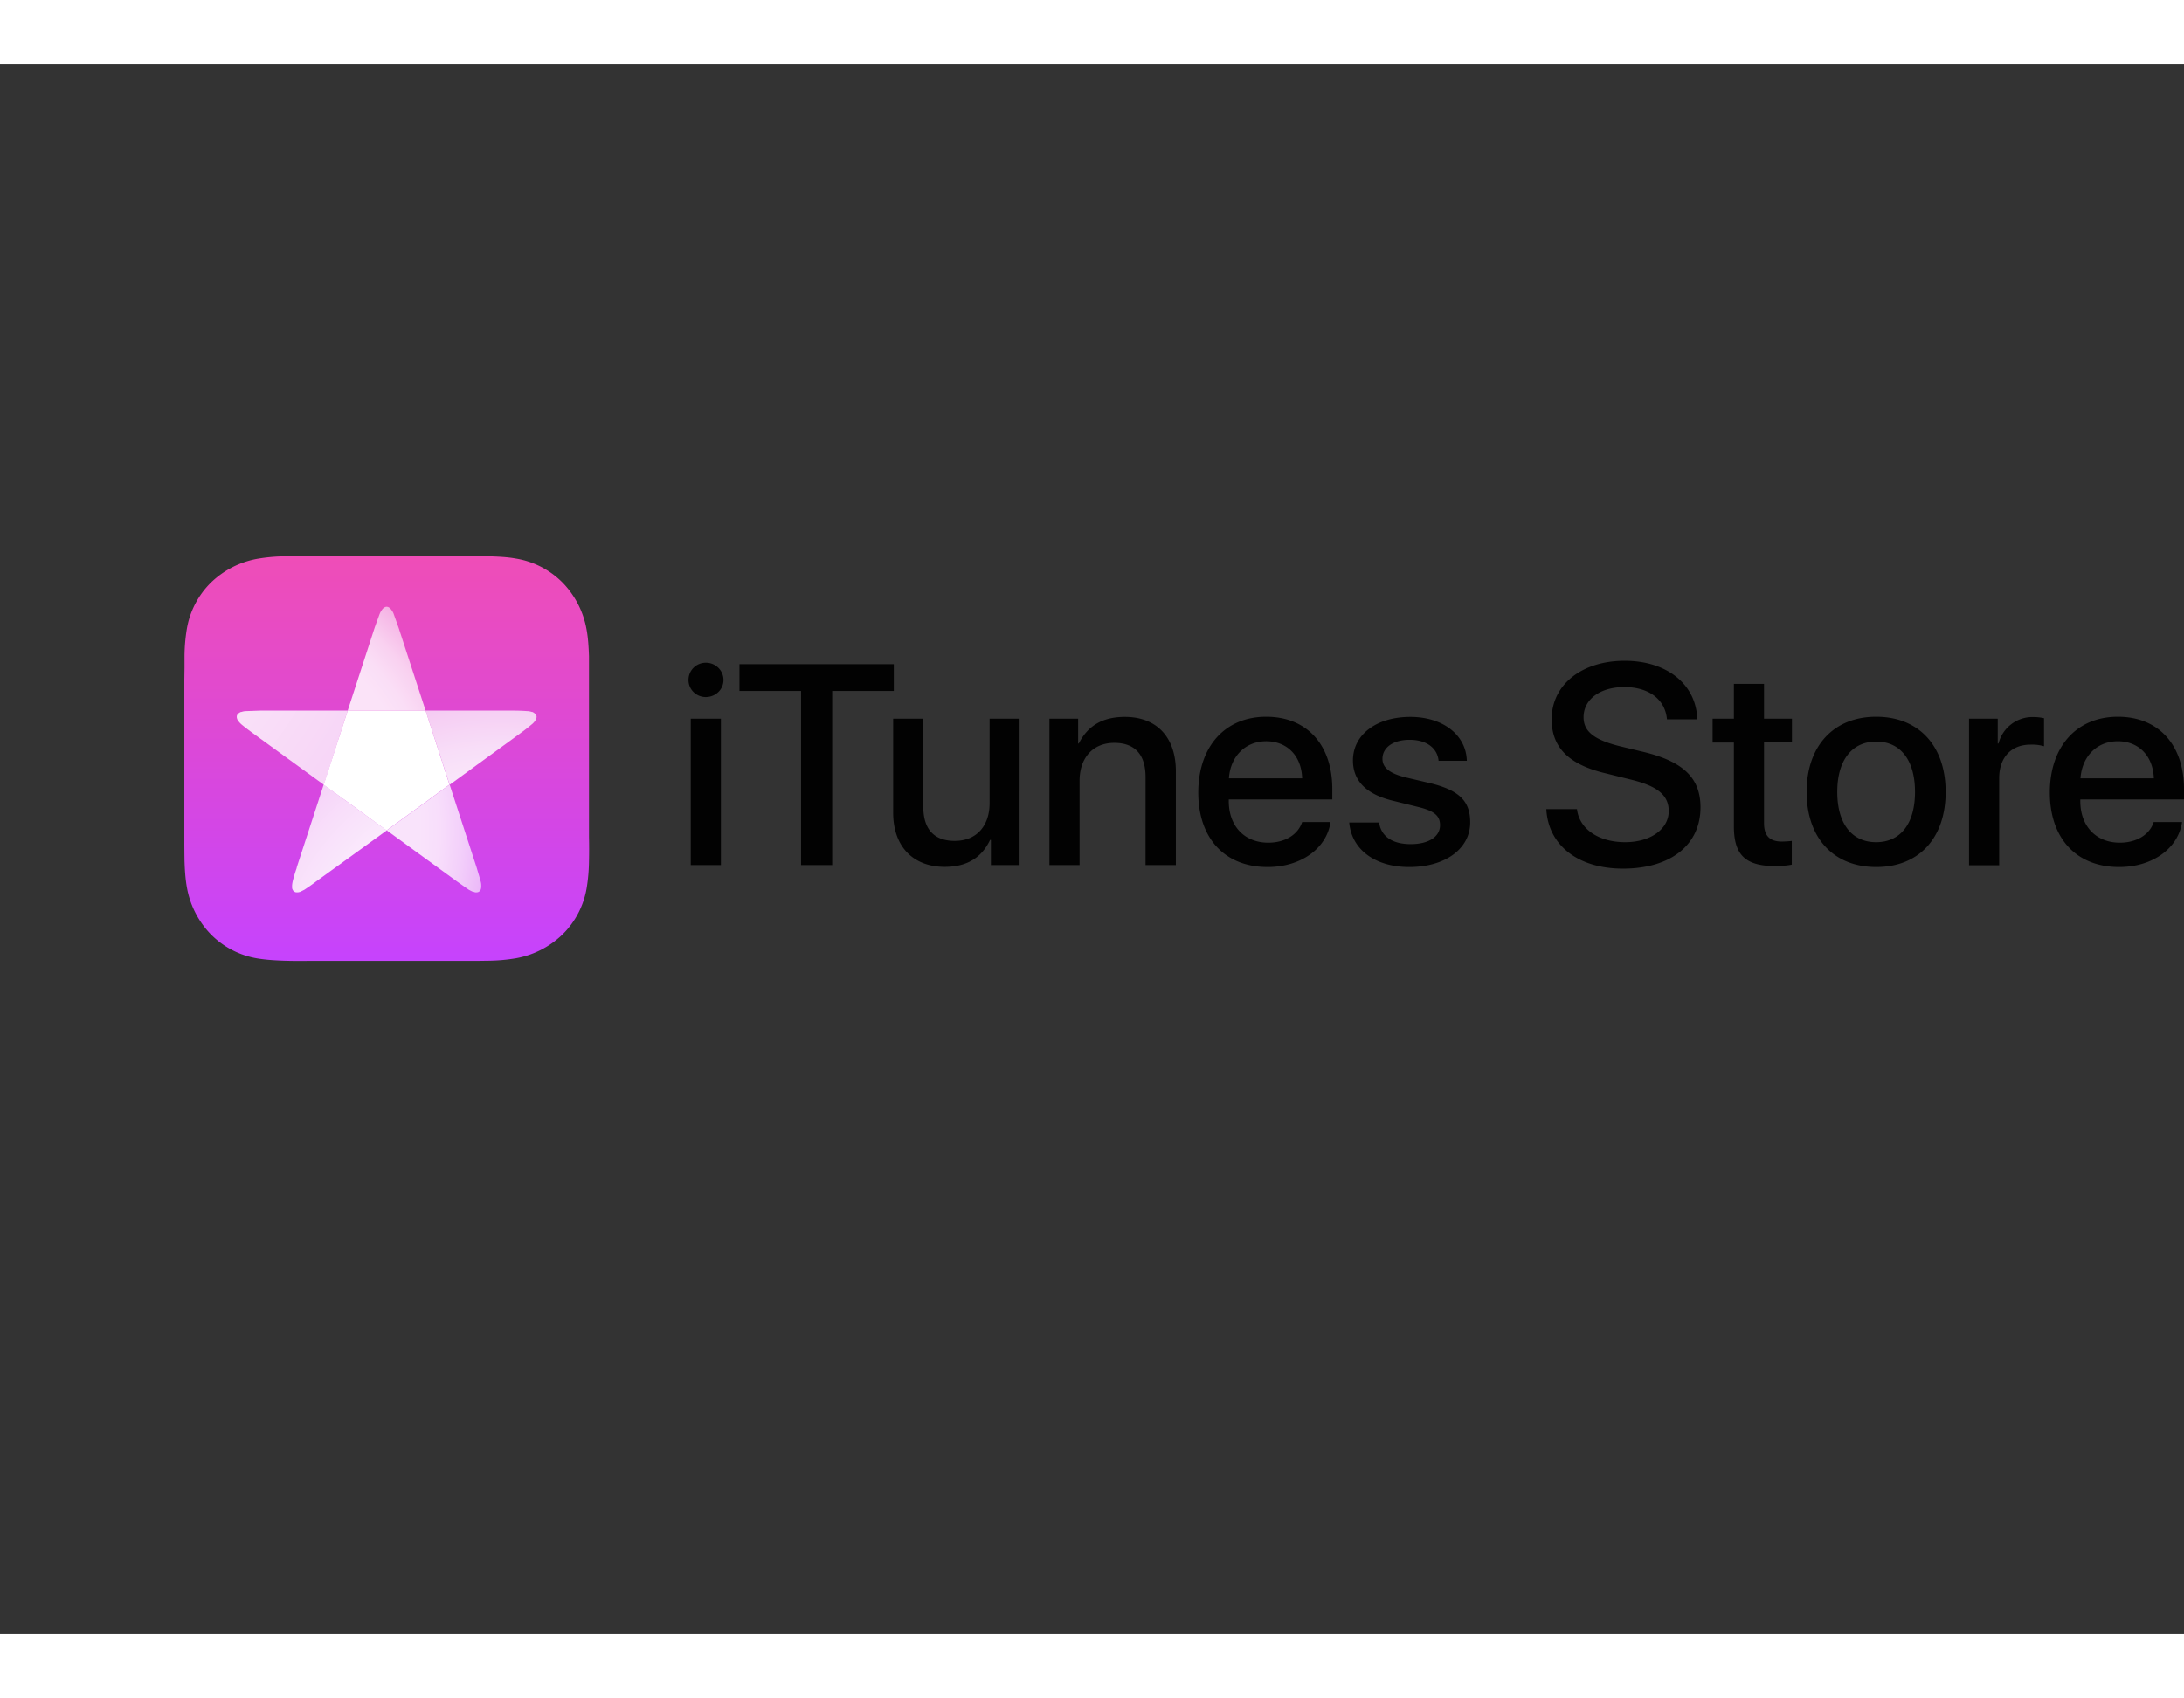 <svg viewBox="-2.6 -9.931 135.42 97.387" xmlns="http://www.w3.org/2000/svg" width="2500" height="1944"><rect x="-2.6" y="-9.931" width="135.42" height="97.387" fill="#333333" stroke="none"/><radialGradient id="b" cx="-197.79%" cy="215.97%" gradientTransform="matrix(1 0 0 .749 0 .54)" r="388.9%"><stop offset="0" stop-color="#fbe3f8"/><stop offset=".745" stop-color="#fbe3f8"/><stop offset=".808" stop-color="#fadef6"/><stop offset=".88" stop-color="#f9d1f0"/><stop offset=".955" stop-color="#f6bae7"/><stop offset=".98" stop-color="#f5b1e3"/><stop offset="1" stop-color="#f5b1e3"/></radialGradient><radialGradient id="c" cx="-203.73%" cy="43.1%" gradientTransform="matrix(1 0 0 .878 0 .05)" r="319.74%"><stop offset="0" stop-color="#f9e3fb"/><stop offset=".746" stop-color="#f9e3fb"/><stop offset=".81" stop-color="#f8defb"/><stop offset=".883" stop-color="#f3d0fa"/><stop offset=".96" stop-color="#ecbaf9"/><stop offset=".981" stop-color="#eab2f9"/><stop offset="1" stop-color="#eab2f9"/></radialGradient><radialGradient id="d" cx="-176.08%" cy="-209.41%" gradientTransform="matrix(.667 0 0 1 -.59 0)" r="557.32%"><stop offset="0" stop-color="#fae1f8"/><stop offset=".6" stop-color="#fae1f8"/><stop offset=".85" stop-color="#f7d6f7"/><stop offset="1" stop-color="#f7d6f7"/></radialGradient><radialGradient id="e" cx="222.6%" cy="187.15%" gradientTransform="matrix(1 0 0 .878 0 .23)" r="310.44%"><stop offset="0" stop-color="#fae9fc"/><stop offset=".669" stop-color="#fae9fc"/><stop offset=".812" stop-color="#f8defa"/><stop offset=".91" stop-color="#f6d4f8"/><stop offset="1" stop-color="#f6d4f8"/></radialGradient><radialGradient id="f" cx="69.43%" cy="372.68%" gradientTransform="matrix(.667 0 0 1 .23 0)" r="396.76%"><stop offset="0" stop-color="#fae9fb"/><stop offset=".68" stop-color="#fae9fb"/><stop offset=".813" stop-color="#f8def8"/><stop offset=".98" stop-color="#f5caf2"/><stop offset="1" stop-color="#f5caf2"/></radialGradient><linearGradient id="a" x1="50%" x2="50%" y1="0%" y2="100%"><stop offset="0" stop-color="#ef4db7"/><stop offset="1" stop-color="#c643fd"/></linearGradient><g fill="none" fill-rule="evenodd"><path d="M16.53 20.6h-.75l-.76.01a11 11 0 0 0-1.64.15 5.55 5.55 0 0 0-2.9 1.48 5.26 5.26 0 0 0-1.5 2.9 11 11 0 0 0-.14 1.65v.76l-.01.72v9.76a86.9 86.9 0 0 0 .01 1.47c.02.55.05 1.1.15 1.65a5.55 5.55 0 0 0 1.48 2.9 5.26 5.26 0 0 0 2.9 1.5c.55.09 1.1.12 1.65.14a31.94 31.94 0 0 0 1.5.01h10.46l.75-.01a11 11 0 0 0 1.65-.15 5.55 5.55 0 0 0 2.9-1.48 5.26 5.26 0 0 0 1.5-2.9 11 11 0 0 0 .14-1.66 31.94 31.94 0 0 0 0-1.48V26.79c-.02-.54-.05-1.1-.15-1.64a5.55 5.55 0 0 0-1.48-2.9 5.26 5.26 0 0 0-2.9-1.5c-.55-.1-1.1-.12-1.66-.14h-.75l-.75-.01z" fill="url(#a)"/><path d="M126.4 34.38h4.55c-.05-1.39-.94-2.3-2.23-2.3-1.3 0-2.22.93-2.32 2.3zm6.3 2.71c-.24 1.65-1.85 2.79-3.9 2.79-2.65 0-4.3-1.77-4.3-4.62s1.66-4.7 4.22-4.7c2.51 0 4.1 1.73 4.1 4.49v.64h-6.43v.1c0 1.56.98 2.58 2.45 2.58 1.03 0 1.85-.49 2.1-1.28h1.77zm-13.2-6.41h1.77v1.54h.05a2.17 2.17 0 0 1 2.18-1.64c.27 0 .5.04.64.07v1.74a2.6 2.6 0 0 0-.84-.1c-1.2 0-1.94.8-1.94 2.08v5.4h-1.87v-9.1zm-3.36 4.54c0-1.96-.9-3.12-2.4-3.12-1.52 0-2.42 1.17-2.42 3.12 0 1.97.9 3.12 2.41 3.12s2.41-1.15 2.41-3.12zm-6.72 0c0-2.86 1.69-4.66 4.31-4.66 2.64 0 4.31 1.8 4.31 4.66 0 2.87-1.66 4.66-4.3 4.66-2.65 0-4.32-1.8-4.32-4.66zm-2.64-6.7v2.16h1.73v1.47h-1.73v5.01c0 .78.35 1.14 1.1 1.14.2 0 .5-.02.62-.04v1.47c-.2.05-.62.09-1.04.09-1.84 0-2.55-.7-2.55-2.46v-5.2h-1.32v-1.48h1.32v-2.16zm-11.6 7.77c.15 1.24 1.35 2.05 2.99 2.05 1.57 0 2.7-.81 2.7-1.93 0-.97-.68-1.54-2.3-1.94l-1.61-.4c-2.29-.54-3.35-1.61-3.35-3.35 0-2.15 1.87-3.63 4.53-3.63 2.64 0 4.44 1.48 4.5 3.63h-1.88c-.11-1.25-1.14-2-2.64-2s-2.53.76-2.53 1.87c0 .88.65 1.4 2.26 1.8l1.37.33c2.56.6 3.62 1.64 3.62 3.46 0 2.33-1.85 3.8-4.81 3.8-2.76 0-4.63-1.43-4.75-3.69zm-10.33-5.72c2.02 0 3.46 1.12 3.5 2.72H86.6c-.08-.8-.76-1.3-1.8-1.3-1 0-1.68.47-1.68 1.18 0 .55.45.9 1.39 1.14l1.53.36c1.83.44 2.52 1.11 2.52 2.44 0 1.64-1.55 2.77-3.78 2.77-2.14 0-3.58-1.1-3.72-2.76h1.85c.13.87.83 1.34 1.96 1.34 1.12 0 1.82-.46 1.82-1.18 0-.57-.35-.87-1.3-1.11l-1.62-.4c-1.65-.4-2.48-1.23-2.48-2.5 0-1.6 1.45-2.7 3.56-2.7zM73.6 34.38h4.54c-.04-1.39-.93-2.3-2.23-2.3-1.28 0-2.22.93-2.31 2.3zm6.3 2.71c-.24 1.65-1.85 2.79-3.9 2.79-2.65 0-4.3-1.77-4.3-4.62s1.66-4.7 4.21-4.7c2.52 0 4.1 1.73 4.1 4.49v.64h-6.42v.1c0 1.56.98 2.58 2.45 2.58 1.03 0 1.84-.49 2.1-1.28h1.77zm-17.43-6.41h1.78v1.54h.04c.55-1.09 1.46-1.65 2.86-1.65 2 0 3.16 1.29 3.16 3.37v5.82h-1.88V34.3c0-1.36-.63-2.12-1.94-2.12-1.34 0-2.15.95-2.15 2.35v5.23h-1.87zm-1.85 9.08h-1.78V38.2h-.05c-.52 1.09-1.42 1.67-2.81 1.67-1.98 0-3.2-1.28-3.2-3.36v-5.83h1.87v5.46c0 1.39.66 2.12 1.95 2.12 1.35 0 2.16-.93 2.16-2.35v-5.23h1.86zm-13.55 0v-10.8h-3.82V27.3h9.57v1.66H49v10.8h-1.94zm-6.84 0h1.87v-9.08h-1.87zm-.14-11.48c0-.6.48-1.07 1.08-1.07s1.09.48 1.09 1.07-.49 1.06-1.1 1.06c-.59 0-1.07-.47-1.07-1.06z" fill="#000" fill-opacity=".95"/><path d="M21.22 23.79a.52.52 0 0 0-.13.13l-.02.03c-.06.08-.1.16-.14.26l-.29.8-1.68 5.17h4.83l-1.68-5.16-.29-.81a.816.816 0 0 0-.14-.26l-.02-.03a.5.5 0 0 0-.13-.13.29.29 0 0 0-.16-.05c-.05 0-.1.02-.15.05" fill="url(#b)"/><path d="M21.37 37.6l4.4 3.2.7.49c.1.05.18.1.27.13h.04c.06.03.12.04.18.03.06 0 .11-.02.15-.05a.28.28 0 0 0 .1-.13.53.53 0 0 0 .03-.18v-.04c0-.1-.01-.2-.04-.29-.07-.28-.16-.55-.24-.83l-1.68-5.16-3.9 2.84z" fill="url(#c)"/><path d="M13.53 30.18l-.86.03c-.1 0-.2.02-.29.05h-.03a.5.5 0 0 0-.17.1.28.28 0 0 0-.09.13.29.29 0 0 0 0 .15c.01.06.04.12.08.17l.02.03c.06.08.13.15.2.21.23.19.46.36.69.53l4.4 3.2 1.48-4.6z" fill="url(#d)"/><path d="M15.8 39.93c-.1.28-.18.55-.25.83-.02.1-.04.2-.04.3v.03c0 .07 0 .13.03.18.02.06.06.1.1.13s.09.05.15.05a.5.5 0 0 0 .18-.02l.04-.01.26-.13c.24-.16.48-.32.71-.5l4.4-3.18-2.48-1.8-1.43-1.04-1.68 5.16z" fill="url(#e)"/><path d="M23.79 30.18l1.49 4.6 4.39-3.2c.23-.17.46-.34.68-.53.08-.06.15-.13.2-.2l.03-.04a.5.5 0 0 0 .08-.17.29.29 0 0 0 0-.15.28.28 0 0 0-.1-.13.5.5 0 0 0-.16-.1h-.03c-.1-.03-.2-.05-.3-.05-.28-.02-.57-.03-.85-.03z" fill="url(#f)"/><path d="M18.96 30.18l-1.49 4.6 1.43 1.03 2.47 1.8 3.9-2.84-1.48-4.59z" fill="#fff"/></g></svg>